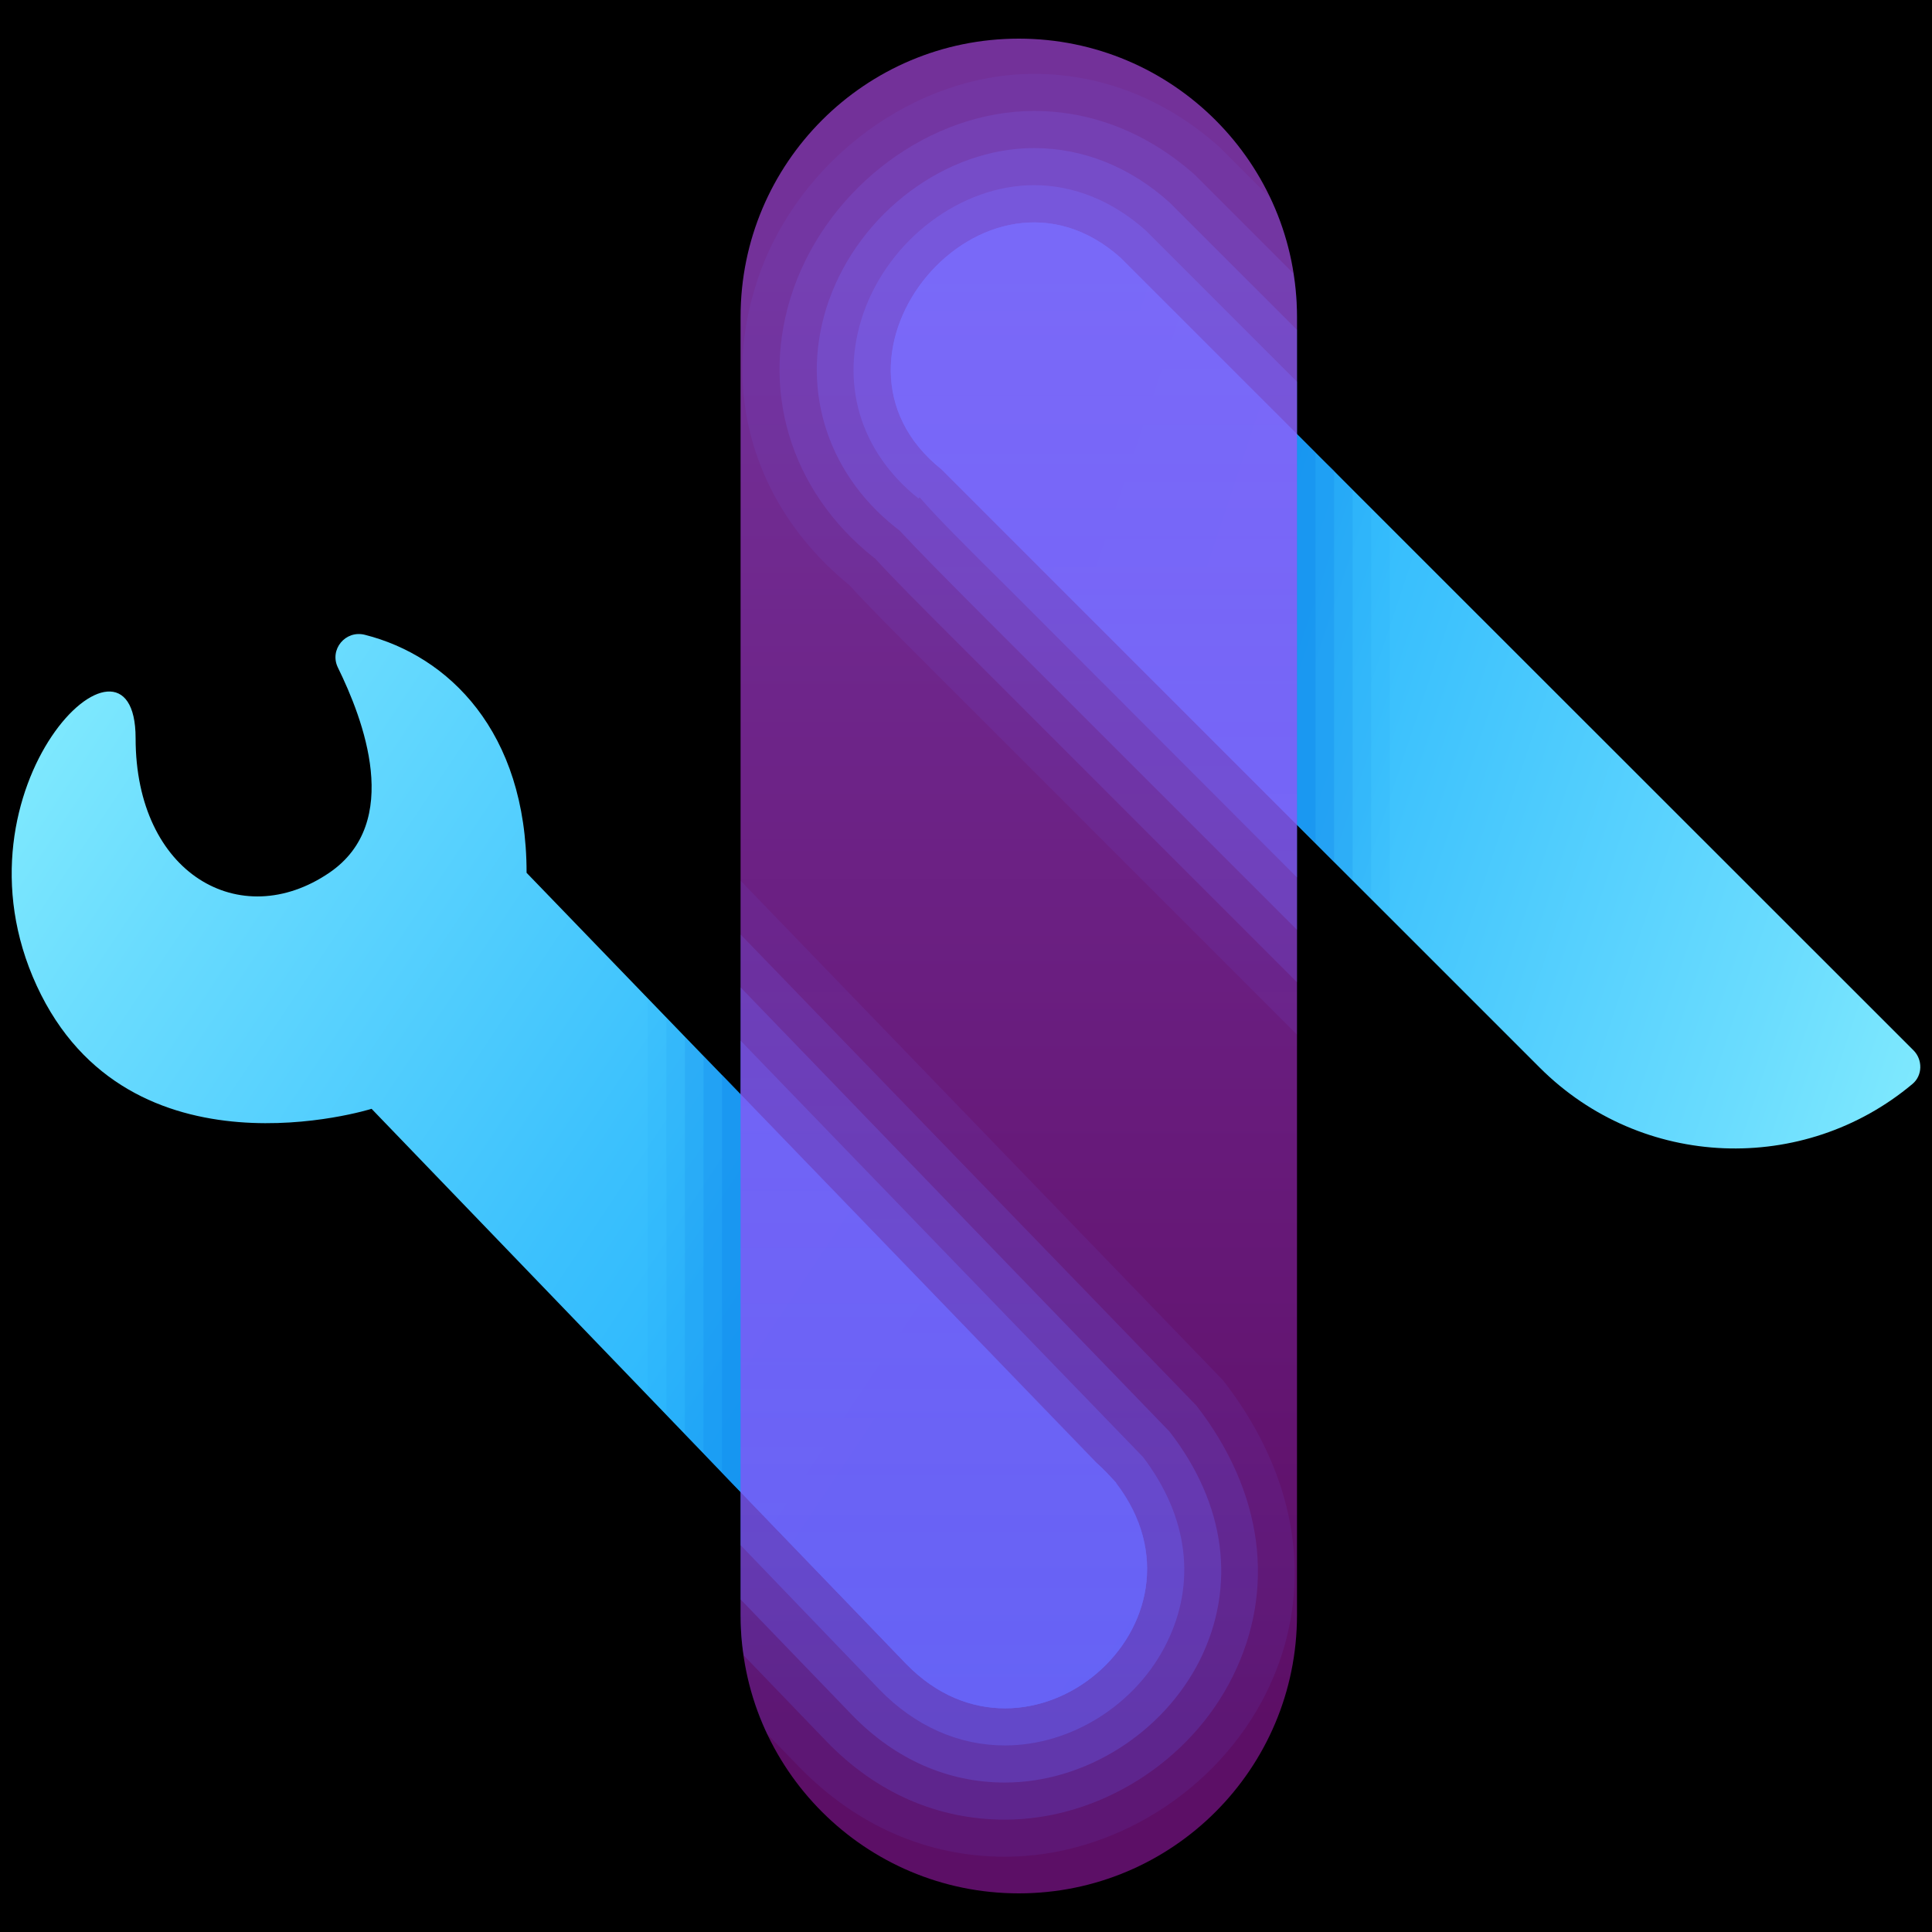 <svg viewBox="0 0 100 100" width="100%" height="100%" xmlns="http://www.w3.org/2000/svg" xmlns:xlink="http://www.w3.org/1999/xlink" xml:space="preserve" stroke-miterlimit="10" style="fill-rule:nonzero;clip-rule:evenodd;stroke-linecap:round;stroke-linejoin:round"><defs><linearGradient id="a" x1="0" x2="1" y1="0" y2="0" gradientTransform="scale(104.56) rotate(33.506 -.545 .012)" gradientUnits="userSpaceOnUse"><stop offset="0" stop-color="#97f8ff"/><stop offset=".217" stop-color="#6adcfe"/><stop offset=".467" stop-color="#3cc1fd"/><stop offset=".69" stop-color="#1badfd"/><stop offset=".875" stop-color="#07a0fc"/><stop offset="1" stop-color="#009cfc"/></linearGradient><linearGradient id="b" x1="0" x2="1" y1="0" y2="0" gradientTransform="rotate(-160.685 60.624 15.467) scale(91.528)" gradientUnits="userSpaceOnUse"><stop offset="0" stop-color="#97f8ff"/><stop offset=".217" stop-color="#6adcfe"/><stop offset=".467" stop-color="#3cc1fd"/><stop offset=".69" stop-color="#1badfd"/><stop offset=".875" stop-color="#07a0fc"/><stop offset="1" stop-color="#009cfc"/></linearGradient><linearGradient id="c" x1="0" x2="1" y1="0" y2="0" gradientTransform="scale(104.56) rotate(33.506 -.545 .012)" gradientUnits="userSpaceOnUse"><stop offset="0" stop-color="#97f8ff"/><stop offset=".217" stop-color="#6adcfe"/><stop offset=".467" stop-color="#3cc1fd"/><stop offset=".69" stop-color="#1badfd"/><stop offset=".875" stop-color="#07a0fc"/><stop offset="1" stop-color="#009cfc"/></linearGradient><linearGradient id="d" x1="0" x2="1" y1="0" y2="0" gradientTransform="rotate(1.052 -1728.843 -461.153) scale(73.114)" gradientUnits="userSpaceOnUse"><stop offset="0" stop-color="#0ef"/><stop offset=".278" stop-color="#33cffe"/><stop offset=".475" stop-color="#00aefd"/><stop offset=".745" stop-color="#00a3fd" stop-opacity=".5"/><stop offset=".882" stop-color="#07a0fc" stop-opacity=".3"/><stop offset="1" stop-color="#009cfc" stop-opacity=".3"/></linearGradient><linearGradient id="e" x1="0" x2="1" y1="0" y2="0" gradientTransform="scale(104.56) rotate(33.506 -.545 .011)" gradientUnits="userSpaceOnUse"><stop offset="0" stop-color="#97f8ff"/><stop offset=".217" stop-color="#6adcfe"/><stop offset=".467" stop-color="#3cc1fd"/><stop offset=".69" stop-color="#1badfd"/><stop offset=".875" stop-color="#07a0fc"/><stop offset="1" stop-color="#009cfc"/></linearGradient><linearGradient id="g" x1="0" x2="1" y1="0" y2="0" gradientTransform="rotate(-160.685 60.624 15.467) scale(91.528)" gradientUnits="userSpaceOnUse"><stop offset="0" stop-color="#97f8ff"/><stop offset=".217" stop-color="#6adcfe"/><stop offset=".467" stop-color="#3cc1fd"/><stop offset=".69" stop-color="#1badfd"/><stop offset=".875" stop-color="#07a0fc"/><stop offset="1" stop-color="#009cfc"/></linearGradient><linearGradient id="h" x1="0" x2="1" y1="0" y2="0" gradientTransform="rotate(90 19.569 33.163) scale(75.593)" gradientUnits="userSpaceOnUse"><stop offset="0" stop-color="#C052FF" stop-opacity=".6"/><stop offset="1" stop-color="#E725FF" stop-opacity=".4"/></linearGradient><filter id="f" width="41.018" height="51.768" x="28.29" y="46.656" color-interpolation-filters="sRGB" filterUnits="userSpaceOnUse"><feGaussianBlur in="SourceGraphic" result="Blur" stdDeviation="4"/></filter></defs><path fill="#00000000" fill-rule="nonzero" opacity="1" d="M0 7.10543e-15L100 7.10543e-15L100 100L0 100L0 7.10543e-15Z"/><g opacity="1"><path fill="url(#a)" fill-rule="nonzero" opacity="1" d="M57.762 76.762L57.777 76.75C57.434 76.39 57.117 76.011 56.725 75.699L27.256 45.176C27.256 37.844 23.188 33.944 18.885 32.857C17.879 32.602 17.034 33.622 17.49 34.554C18.789 37.203 20.872 42.57 17.041 45.176C12.445 48.303 7.019 45.241 7.019 38.211C7.019 31.182-2.859 40.705 1.902 51.025C6.664 61.345 19.233 57.392 19.233 57.392L46.9 86.122C53.214 92.624 63.316 84.025 57.762 76.762Z"/><path fill="url(#b)" fill-rule="nonzero" opacity="1" d="M99.04 54.363C93.021 48.344 58.732 14.074 58.005 13.347C50.992 7.071 41.401 18.45 48.738 24.303C48.738 24.303 67.533 43.098 79.694 55.258C84.981 60.546 93.369 60.822 98.992 56.103C99.517 55.662 99.525 54.848 99.04 54.363Z"/><g fill="#118bef" fill-rule="nonzero" opacity="1"><path opacity=".1" d="M67.012 81.416C67.012 83.528 66.532 85.616 65.548 87.608C63.028 92.696 57.604 96.104 52.012 96.104C48.004 96.104 44.332 94.496 41.38 91.472L39.7 89.744C39.1 88.496 38.692 87.128 38.5 85.688C38.38 85.016 38.332 84.32 38.332 83.6L38.332 45.584L63.292 71.432C65.764 74.6 67.012 78.032 67.012 81.416Z"/><path opacity=".2" d="M61.924 72.752L38.332 48.368L38.332 83.6C38.332 84.32 38.38 85.016 38.5 85.688L42.772 90.128C45.34 92.792 48.532 94.184 52.012 94.184C56.884 94.184 61.636 91.184 63.82 86.744C66.028 82.28 65.404 77.24 61.924 72.752Z"/><path opacity=".3" d="M62.116 85.904C60.22 89.696 56.164 92.264 52.012 92.264C49.06 92.264 46.348 91.064 44.14 88.808L38.332 82.784L38.332 51.104C47.26 60.368 60.292 73.856 60.532 74.096C63.46 77.864 63.988 82.112 62.116 85.904Z"/><path opacity=".4" d="M60.388 85.04C58.828 88.208 55.468 90.344 52.012 90.344C49.612 90.344 47.356 89.336 45.532 87.464L38.332 79.976L38.332 53.864C47.188 63.032 58.948 75.2 59.164 75.416C61.516 78.512 61.924 81.944 60.388 85.04Z"/></g><g fill="#118bef" fill-rule="nonzero" opacity="1"><path opacity=".05" d="M71.932 27.272L71.932 47.504C71.62 47.192 71.308 46.856 70.972 46.544C70.66 46.232 70.348 45.896 70.012 45.584C69.7 45.248 69.388 44.936 69.052 44.624C68.74 44.288 68.404 43.976 68.092 43.64C58.228 33.776 48.748 24.296 48.748 24.296C41.404 18.44 51.004 7.064 58.012 13.352C58.252 13.592 62.452 17.792 68.092 23.432C68.404 23.744 68.716 24.056 69.052 24.368C69.364 24.704 69.676 25.016 70.012 25.352C70.324 25.664 70.66 25.976 70.972 26.312L71.932 27.272Z"/><path opacity=".1" d="M70.972 26.312L70.972 46.544C70.66 46.232 70.348 45.896 70.012 45.584C69.7 45.248 69.388 44.936 69.052 44.624C68.74 44.288 68.404 43.976 68.092 43.64C58.228 33.776 48.748 24.296 48.748 24.296C41.404 18.44 51.004 7.064 58.012 13.352C58.252 13.592 62.452 17.792 68.092 23.432C68.404 23.744 68.716 24.056 69.052 24.368C69.364 24.704 69.676 25.016 70.012 25.352C70.324 25.664 70.66 25.976 70.972 26.312Z"/><path opacity=".2" d="M70.012 25.352L70.012 45.584C69.7 45.248 69.388 44.936 69.052 44.624C68.74 44.288 68.404 43.976 68.092 43.64C58.228 33.776 48.748 24.296 48.748 24.296C41.404 18.44 51.004 7.064 58.012 13.352C58.252 13.592 62.452 17.792 68.092 23.432C68.404 23.744 68.716 24.056 69.052 24.368C69.364 24.704 69.676 25.016 70.012 25.352Z"/><path opacity=".3" d="M69.052 24.368L69.052 44.624C68.74 44.288 68.404 43.976 68.092 43.64C58.228 33.776 48.748 24.296 48.748 24.296C41.404 18.44 51.004 7.064 58.012 13.352C58.252 13.592 62.452 17.792 68.092 23.432C68.404 23.744 68.716 24.056 69.052 24.368Z"/><path opacity=".4" d="M68.092 23.432L68.092 43.64C58.228 33.776 48.748 24.296 48.748 24.296C41.404 18.44 51.004 7.064 58.012 13.352C58.252 13.592 62.452 17.792 68.092 23.432Z"/></g><g fill="#118bef" fill-rule="nonzero" opacity="1"><path opacity=".05" d="M57.772 76.76C63.316 84.008 53.212 92.624 46.9 86.12L37.372 76.232L36.412 75.224L35.452 74.24L34.492 73.232L33.532 72.248L33.532 51.68C33.844 51.992 34.156 52.328 34.492 52.664C34.804 53 35.116 53.336 35.452 53.672C35.764 53.984 36.076 54.32 36.412 54.656C36.724 54.968 37.036 55.304 37.372 55.64C46.18 64.76 57.556 76.544 57.772 76.76Z"/><path opacity=".1" d="M57.772 76.76C63.316 84.008 53.212 92.624 46.9 86.12L37.372 76.232L36.412 75.224L35.452 74.24L34.492 73.232L34.492 52.664C34.804 53 35.116 53.336 35.452 53.672C35.764 53.984 36.076 54.32 36.412 54.656C36.724 54.968 37.036 55.304 37.372 55.64C46.18 64.76 57.556 76.544 57.772 76.76Z"/><path opacity=".2" d="M57.772 76.76C63.316 84.008 53.212 92.624 46.9 86.12L37.372 76.232L36.412 75.224L35.452 74.24L35.452 53.672C35.764 53.984 36.076 54.32 36.412 54.656C36.724 54.968 37.036 55.304 37.372 55.64C46.18 64.76 57.556 76.544 57.772 76.76Z"/><path opacity=".3" d="M57.772 76.76C63.316 84.008 53.212 92.624 46.9 86.12L37.372 76.232L36.412 75.224L36.412 54.656C36.724 54.968 37.036 55.304 37.372 55.64C46.18 64.76 57.556 76.544 57.772 76.76Z"/><path opacity=".4" d="M57.772 76.76C63.316 84.008 53.212 92.624 46.9 86.12L37.372 76.232L37.372 55.64C46.18 64.76 57.556 76.544 57.772 76.76Z"/></g><g fill="#118bef" fill-rule="nonzero" opacity="1"><path opacity=".1" d="M67.132 16.4L67.132 53.552L48.364 34.784C46.276 32.696 44.884 31.304 43.972 30.296C40.348 27.344 38.428 23.336 38.428 19.112C38.428 17.528 38.716 15.92 39.268 14.312C41.38 8.24 47.38 3.824 53.524 3.824C57.028 3.824 60.364 5.144 63.124 7.616L65.74 10.232C66.316 11.432 66.748 12.752 66.94 14.144C67.06 14.864 67.132 15.632 67.132 16.4Z"/><path opacity=".2" d="M67.132 16.4L67.132 50.84L49.732 33.44C47.596 31.304 46.204 29.912 45.292 28.904L45.22 28.856C40.852 25.376 39.292 20.048 41.068 14.96C42.94 9.632 48.172 5.744 53.524 5.744C56.548 5.744 59.428 6.896 61.852 9.056L66.94 14.144C67.06 14.864 67.132 15.632 67.132 16.4Z"/><path opacity=".3" d="M67.132 17.072L67.132 48.128L51.076 32.072C48.916 29.912 47.5 28.472 46.564 27.464L46.348 27.296C42.7 24.392 41.38 19.904 42.892 15.584C44.5 11 48.964 7.664 53.524 7.664C56.068 7.664 58.516 8.648 60.556 10.496L67.132 17.072Z"/><path opacity=".4" d="M67.132 19.76L67.132 45.416L52.444 30.704C49.924 28.208 48.436 26.72 47.596 25.736L47.548 25.808C44.5 23.384 43.444 19.808 44.692 16.208C46.036 12.368 49.756 9.584 53.524 9.584C55.588 9.584 57.58 10.4 59.284 11.912L67.132 19.76Z"/></g><path fill="url(#h)" fill-rule="nonzero" opacity="1" d="M52.732 98L52.732 98C60.685 98 67.132 91.554 67.132 83.6L67.132 16.4C67.132 8.446 60.685 2 52.732 2L52.732 2C44.778 2 38.332 8.446 38.332 16.4L38.332 83.6C38.332 91.554 44.778 98 52.732 98Z"/></g></svg>